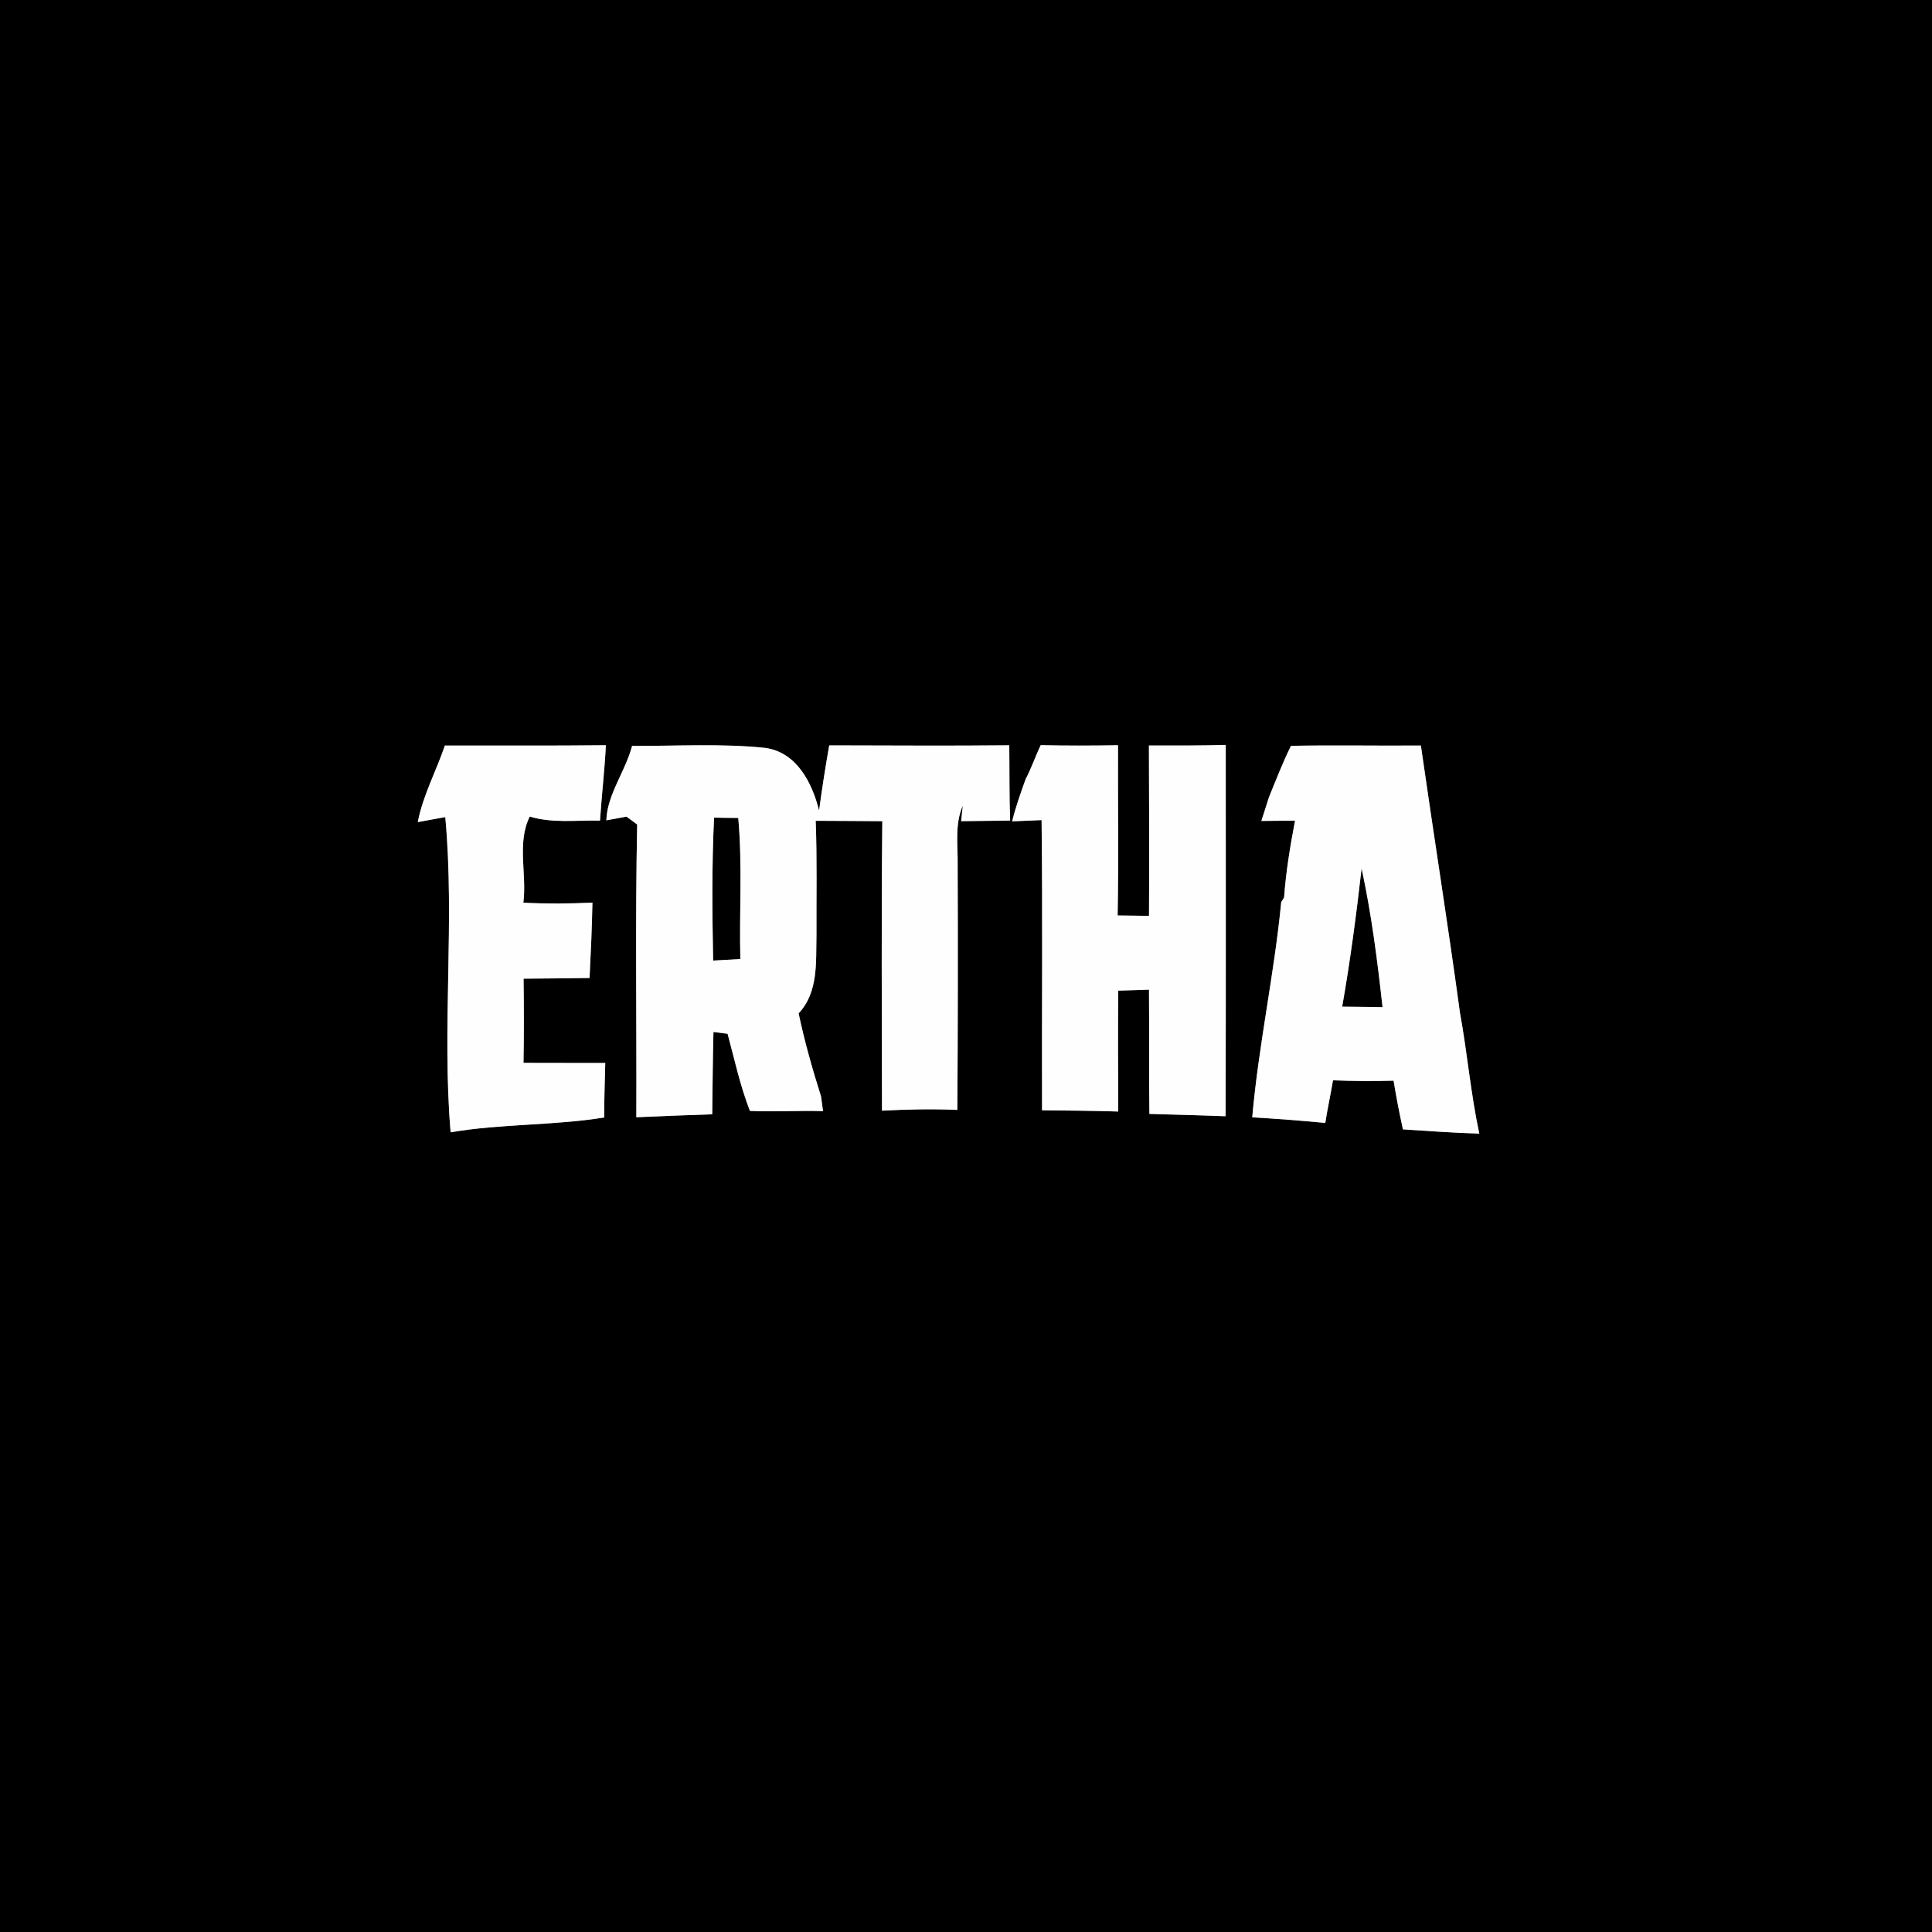 <?xml version="1.0" encoding="UTF-8" ?>
<!DOCTYPE svg PUBLIC "-//W3C//DTD SVG 1.1//EN" "http://www.w3.org/Graphics/SVG/1.1/DTD/svg11.dtd">
<svg width="250pt" height="250pt" viewBox="0 0 250 250" version="1.1" xmlns="http://www.w3.org/2000/svg">
<rect x="0" y="0" width="250" height="250" fill="#808080" stroke="none"/>
<g id="#000000ff">
<path fill="#000000" opacity="1.00" d=" M 0.00 0.00 L 250.00 0.00 L 250.00 250.00 L 0.00 250.00 L 0.00 0.00 M 107.30 96.45 C 106.81 99.26 106.36 102.06 105.99 104.89 C 105.09 101.30 103.11 97.36 99.04 96.78 C 93.32 96.18 87.54 96.55 81.79 96.52 C 80.94 99.80 78.56 102.81 78.46 106.15 C 79.12 106.03 80.42 105.79 81.07 105.67 C 81.42 105.93 82.10 106.43 82.45 106.69 C 82.19 119.31 82.39 131.94 82.34 144.57 C 85.61 144.42 88.89 144.30 92.16 144.19 C 92.21 140.64 92.23 137.09 92.32 133.54 C 92.78 133.59 93.69 133.71 94.15 133.77 C 95.05 137.11 95.78 140.52 97.04 143.75 C 100.19 143.90 103.35 143.68 106.50 143.78 C 106.44 143.30 106.30 142.35 106.24 141.87 C 105.12 138.34 104.11 134.76 103.34 131.13 C 105.92 128.38 105.57 124.51 105.65 121.03 C 105.63 116.09 105.74 111.15 105.55 106.21 C 108.42 106.23 111.30 106.23 114.17 106.26 C 114.04 118.74 114.11 131.23 114.13 143.72 C 117.38 143.55 120.63 143.48 123.88 143.62 C 123.95 133.07 123.96 122.52 123.92 111.96 C 123.97 109.39 123.51 106.68 124.59 104.24 C 124.53 104.75 124.42 105.76 124.37 106.26 C 125.95 106.24 129.12 106.20 130.71 106.18 C 130.59 102.94 130.64 99.69 130.60 96.44 C 122.83 96.52 115.06 96.46 107.30 96.45 M 148.67 96.47 C 148.69 103.82 148.73 111.16 148.68 118.51 C 147.33 118.49 145.98 118.48 144.62 118.46 C 144.76 111.12 144.64 103.77 144.67 96.43 C 141.34 96.49 138.00 96.50 134.67 96.42 C 133.98 97.86 133.47 99.39 132.72 100.81 C 132.07 102.61 131.43 104.42 130.97 106.28 C 131.92 106.24 133.82 106.16 134.78 106.12 C 134.93 118.63 134.80 131.15 134.84 143.67 C 138.13 143.70 141.41 143.73 144.70 143.83 C 144.68 138.62 144.65 133.40 144.70 128.19 C 146.03 128.14 147.35 128.10 148.68 128.06 C 148.72 133.42 148.66 138.78 148.73 144.14 C 152.01 144.23 155.30 144.32 158.59 144.44 C 158.64 128.43 158.61 112.41 158.61 96.39 C 155.30 96.49 151.98 96.47 148.67 96.47 M 167.05 96.51 C 165.98 98.69 165.10 100.95 164.19 103.20 C 163.95 103.96 163.46 105.47 163.22 106.23 C 164.67 106.21 166.12 106.20 167.58 106.19 C 166.95 109.48 166.40 112.79 166.16 116.14 L 165.79 116.73 C 164.89 126.05 162.86 135.24 162.04 144.58 C 165.19 144.77 168.34 145.00 171.49 145.31 C 171.78 143.46 172.18 141.64 172.49 139.79 C 175.10 139.90 177.72 139.92 180.33 139.84 C 180.67 141.95 181.08 144.05 181.54 146.14 C 184.83 146.36 188.12 146.59 191.42 146.69 C 190.31 141.53 189.87 136.25 188.92 131.06 C 187.35 119.52 185.51 108.01 183.86 96.47 C 178.26 96.52 172.65 96.40 167.05 96.51 M 57.57 96.47 C 56.44 99.79 54.73 102.92 54.06 106.38 C 55.25 106.16 56.43 105.94 57.62 105.73 C 58.87 119.29 57.16 132.95 58.31 146.52 C 64.89 145.39 71.61 145.67 78.19 144.60 C 78.17 142.25 78.27 139.90 78.32 137.55 C 74.79 137.53 71.27 137.56 67.74 137.53 C 67.81 133.90 67.80 130.27 67.75 126.64 C 70.60 126.61 73.44 126.60 76.29 126.55 C 76.45 123.30 76.60 120.05 76.66 116.80 C 73.68 116.94 70.70 116.96 67.72 116.81 C 68.20 113.13 66.85 109.08 68.55 105.66 C 71.50 106.56 74.61 106.11 77.64 106.19 C 77.85 102.93 78.24 99.69 78.40 96.43 C 71.45 96.51 64.51 96.46 57.57 96.47 Z" />
<path fill="#000000" opacity="1.00" d=" M 92.40 105.80 C 93.44 105.82 94.48 105.84 95.53 105.84 C 96.08 111.91 95.65 118.02 95.80 124.10 C 94.62 124.17 93.45 124.24 92.28 124.30 C 92.16 118.13 92.10 111.96 92.40 105.80 Z" />
<path fill="#000000" opacity="1.00" d=" M 176.19 112.37 C 177.47 118.29 178.24 124.31 178.90 130.33 C 177.16 130.28 175.42 130.29 173.68 130.26 C 174.72 124.33 175.51 118.36 176.19 112.37 Z" />
</g>
<g id="#fefefeff">
<path fill="#fefefe" opacity="1.00" d=" M 107.30 96.45 C 115.06 96.46 122.83 96.52 130.60 96.44 C 130.64 99.69 130.59 102.94 130.71 106.18 C 129.12 106.20 125.95 106.24 124.37 106.26 C 124.42 105.76 124.53 104.75 124.59 104.24 C 123.51 106.68 123.97 109.39 123.92 111.96 C 123.96 122.52 123.95 133.07 123.88 143.62 C 120.63 143.48 117.38 143.55 114.13 143.72 C 114.11 131.23 114.04 118.74 114.17 106.26 C 111.30 106.23 108.42 106.23 105.55 106.21 C 105.74 111.15 105.63 116.09 105.65 121.03 C 105.57 124.51 105.92 128.38 103.34 131.13 C 104.11 134.76 105.12 138.34 106.24 141.87 C 106.30 142.35 106.44 143.30 106.50 143.78 C 103.35 143.68 100.19 143.90 97.04 143.75 C 95.78 140.52 95.05 137.11 94.15 133.77 C 93.69 133.71 92.78 133.59 92.32 133.54 C 92.23 137.09 92.21 140.64 92.16 144.19 C 88.89 144.30 85.61 144.42 82.34 144.57 C 82.39 131.94 82.19 119.31 82.45 106.69 C 82.10 106.43 81.42 105.93 81.07 105.67 C 80.42 105.79 79.12 106.03 78.46 106.15 C 78.56 102.81 80.94 99.80 81.79 96.52 C 87.54 96.55 93.32 96.18 99.04 96.78 C 103.11 97.36 105.09 101.30 105.99 104.89 C 106.36 102.06 106.81 99.26 107.30 96.45 M 92.40 105.80 C 92.10 111.96 92.16 118.13 92.28 124.30 C 93.45 124.24 94.62 124.17 95.80 124.10 C 95.65 118.02 96.08 111.91 95.53 105.84 C 94.48 105.84 93.44 105.82 92.40 105.80 Z" />
<path fill="#fefefe" opacity="1.00" d=" M 148.67 96.47 C 151.98 96.47 155.30 96.49 158.61 96.39 C 158.61 112.41 158.64 128.43 158.59 144.44 C 155.30 144.32 152.01 144.23 148.73 144.14 C 148.66 138.78 148.72 133.42 148.68 128.06 C 147.35 128.10 146.03 128.14 144.70 128.19 C 144.65 133.40 144.68 138.62 144.70 143.83 C 141.41 143.73 138.13 143.70 134.84 143.67 C 134.80 131.15 134.93 118.63 134.78 106.12 C 133.82 106.16 131.92 106.24 130.97 106.28 C 131.43 104.42 132.07 102.61 132.72 100.81 C 133.47 99.39 133.98 97.86 134.67 96.42 C 138.00 96.50 141.34 96.49 144.67 96.43 C 144.64 103.77 144.76 111.12 144.62 118.46 C 145.98 118.48 147.33 118.49 148.68 118.51 C 148.73 111.16 148.69 103.82 148.67 96.47 Z" />
<path fill="#fefefe" opacity="1.00" d=" M 167.05 96.51 C 172.65 96.40 178.26 96.52 183.86 96.47 C 185.51 108.01 187.35 119.52 188.92 131.06 C 189.87 136.25 190.31 141.53 191.42 146.69 C 188.12 146.59 184.83 146.36 181.54 146.14 C 181.08 144.05 180.67 141.95 180.33 139.84 C 177.72 139.92 175.10 139.90 172.49 139.79 C 172.18 141.64 171.78 143.46 171.49 145.31 C 168.34 145.00 165.19 144.77 162.04 144.58 C 162.86 135.24 164.89 126.05 165.79 116.73 L 166.16 116.14 C 166.40 112.79 166.95 109.48 167.58 106.19 C 166.12 106.20 164.67 106.21 163.22 106.23 C 163.46 105.47 163.95 103.96 164.19 103.20 C 165.10 100.95 165.98 98.69 167.05 96.51 M 176.19 112.37 C 175.51 118.36 174.72 124.33 173.68 130.26 C 175.42 130.29 177.16 130.28 178.90 130.33 C 178.24 124.31 177.47 118.29 176.19 112.37 Z" />
<path fill="#fefefe" opacity="1.00" d=" M 57.57 96.47 C 64.51 96.46 71.45 96.51 78.40 96.43 C 78.24 99.69 77.85 102.93 77.64 106.19 C 74.61 106.11 71.50 106.56 68.55 105.66 C 66.85 109.08 68.20 113.13 67.72 116.81 C 70.70 116.96 73.68 116.94 76.66 116.80 C 76.60 120.05 76.45 123.30 76.29 126.55 C 73.44 126.60 70.60 126.61 67.75 126.64 C 67.80 130.27 67.81 133.90 67.74 137.53 C 71.27 137.56 74.79 137.53 78.32 137.55 C 78.27 139.90 78.17 142.25 78.19 144.60 C 71.61 145.67 64.89 145.39 58.31 146.52 C 57.16 132.95 58.87 119.29 57.62 105.73 C 56.43 105.94 55.25 106.16 54.06 106.38 C 54.73 102.92 56.44 99.79 57.57 96.47 Z" />
</g>
</svg>
